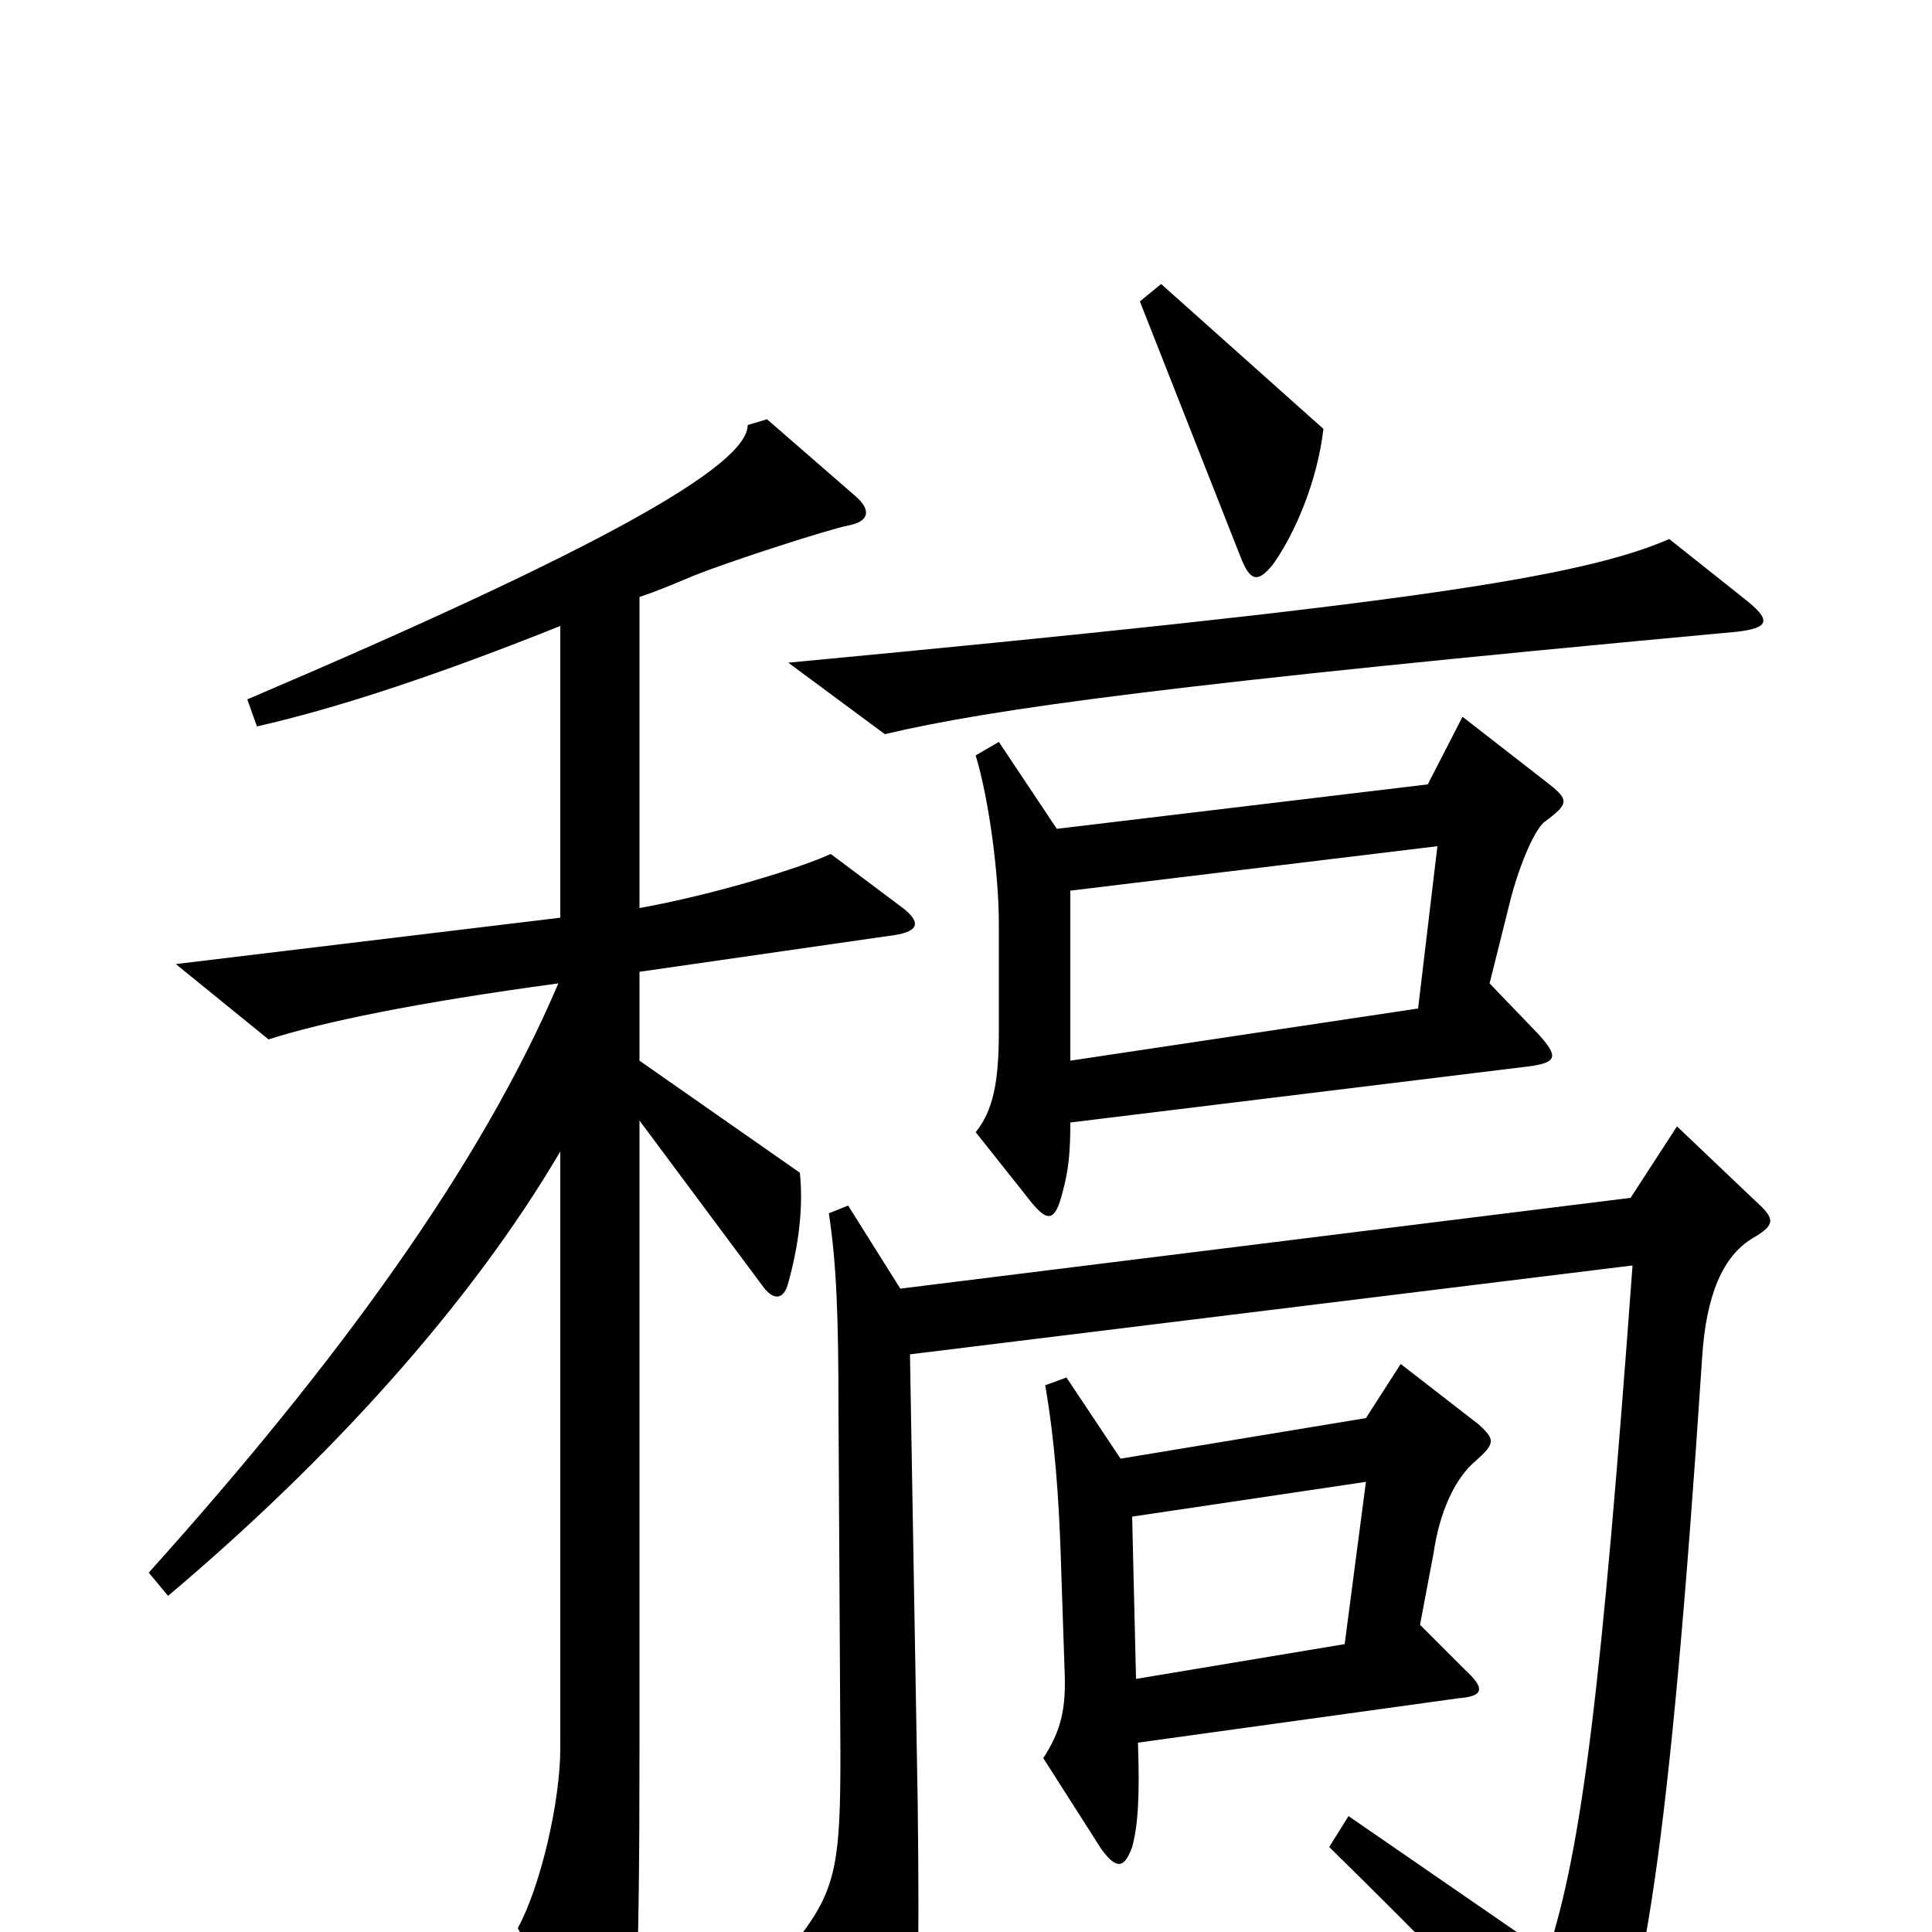 <svg xmlns="http://www.w3.org/2000/svg" viewBox="0 -1000 1000 1000">
	<path fill="#000000" d="M685 -778L601 -853L590 -844L642 -712C647 -699 651 -698 659 -708C671 -725 682 -752 685 -778ZM903 -690L864 -721C818 -701 726 -687 408 -657L458 -620C513 -633 606 -646 899 -673C916 -675 917 -679 903 -690ZM802 -594L757 -629L739 -594L547 -571L517 -616L505 -609C512 -586 517 -547 517 -522V-466C517 -440 514 -425 505 -414L532 -380C542 -367 546 -367 550 -383C553 -394 554 -403 554 -419L791 -448C806 -450 807 -453 796 -465L771 -491L782 -535C787 -554 795 -572 800 -575C812 -584 812 -586 802 -594ZM466 -531L430 -558C415 -551 370 -537 331 -530V-691C340 -694 347 -697 359 -702C379 -710 429 -726 439 -728C450 -730 451 -736 443 -743L397 -783L387 -780C387 -759 311 -716 128 -638L133 -624C177 -634 230 -652 290 -676V-525L91 -501L139 -462C167 -471 215 -481 289 -491C249 -397 175 -295 77 -186L87 -174C170 -244 243 -324 290 -404V-95C290 -68 280 -24 268 -2L308 73C315 85 318 86 323 74C329 61 331 29 331 -96V-420L395 -334C401 -326 406 -328 408 -336C413 -354 416 -374 414 -393L331 -451V-497L463 -516C476 -518 477 -523 466 -531ZM765 -263L725 -294L707 -266L580 -245L552 -287L541 -283C546 -254 548 -225 549 -196L551 -136C552 -115 549 -104 540 -90L570 -43C578 -32 582 -33 586 -44C589 -55 590 -70 589 -98L755 -121C768 -122 769 -126 758 -136L735 -159L742 -196C745 -217 753 -235 764 -244C774 -253 774 -255 765 -263ZM909 -378L868 -417L844 -380L466 -333L439 -376L429 -372C433 -346 434 -318 434 -270L435 -92C435 -38 433 -23 415 1L456 62C464 74 469 73 472 60C475 46 476 18 475 -67L471 -299L845 -345C829 -127 819 -44 801 11L698 -60L688 -44C744 11 774 42 810 84C819 94 822 94 828 83C850 41 864 -40 881 -297C883 -330 892 -350 907 -359C919 -366 919 -369 909 -378ZM744 -562L734 -478L554 -451V-539ZM707 -233L696 -149L588 -131L586 -215Z"/>
</svg>